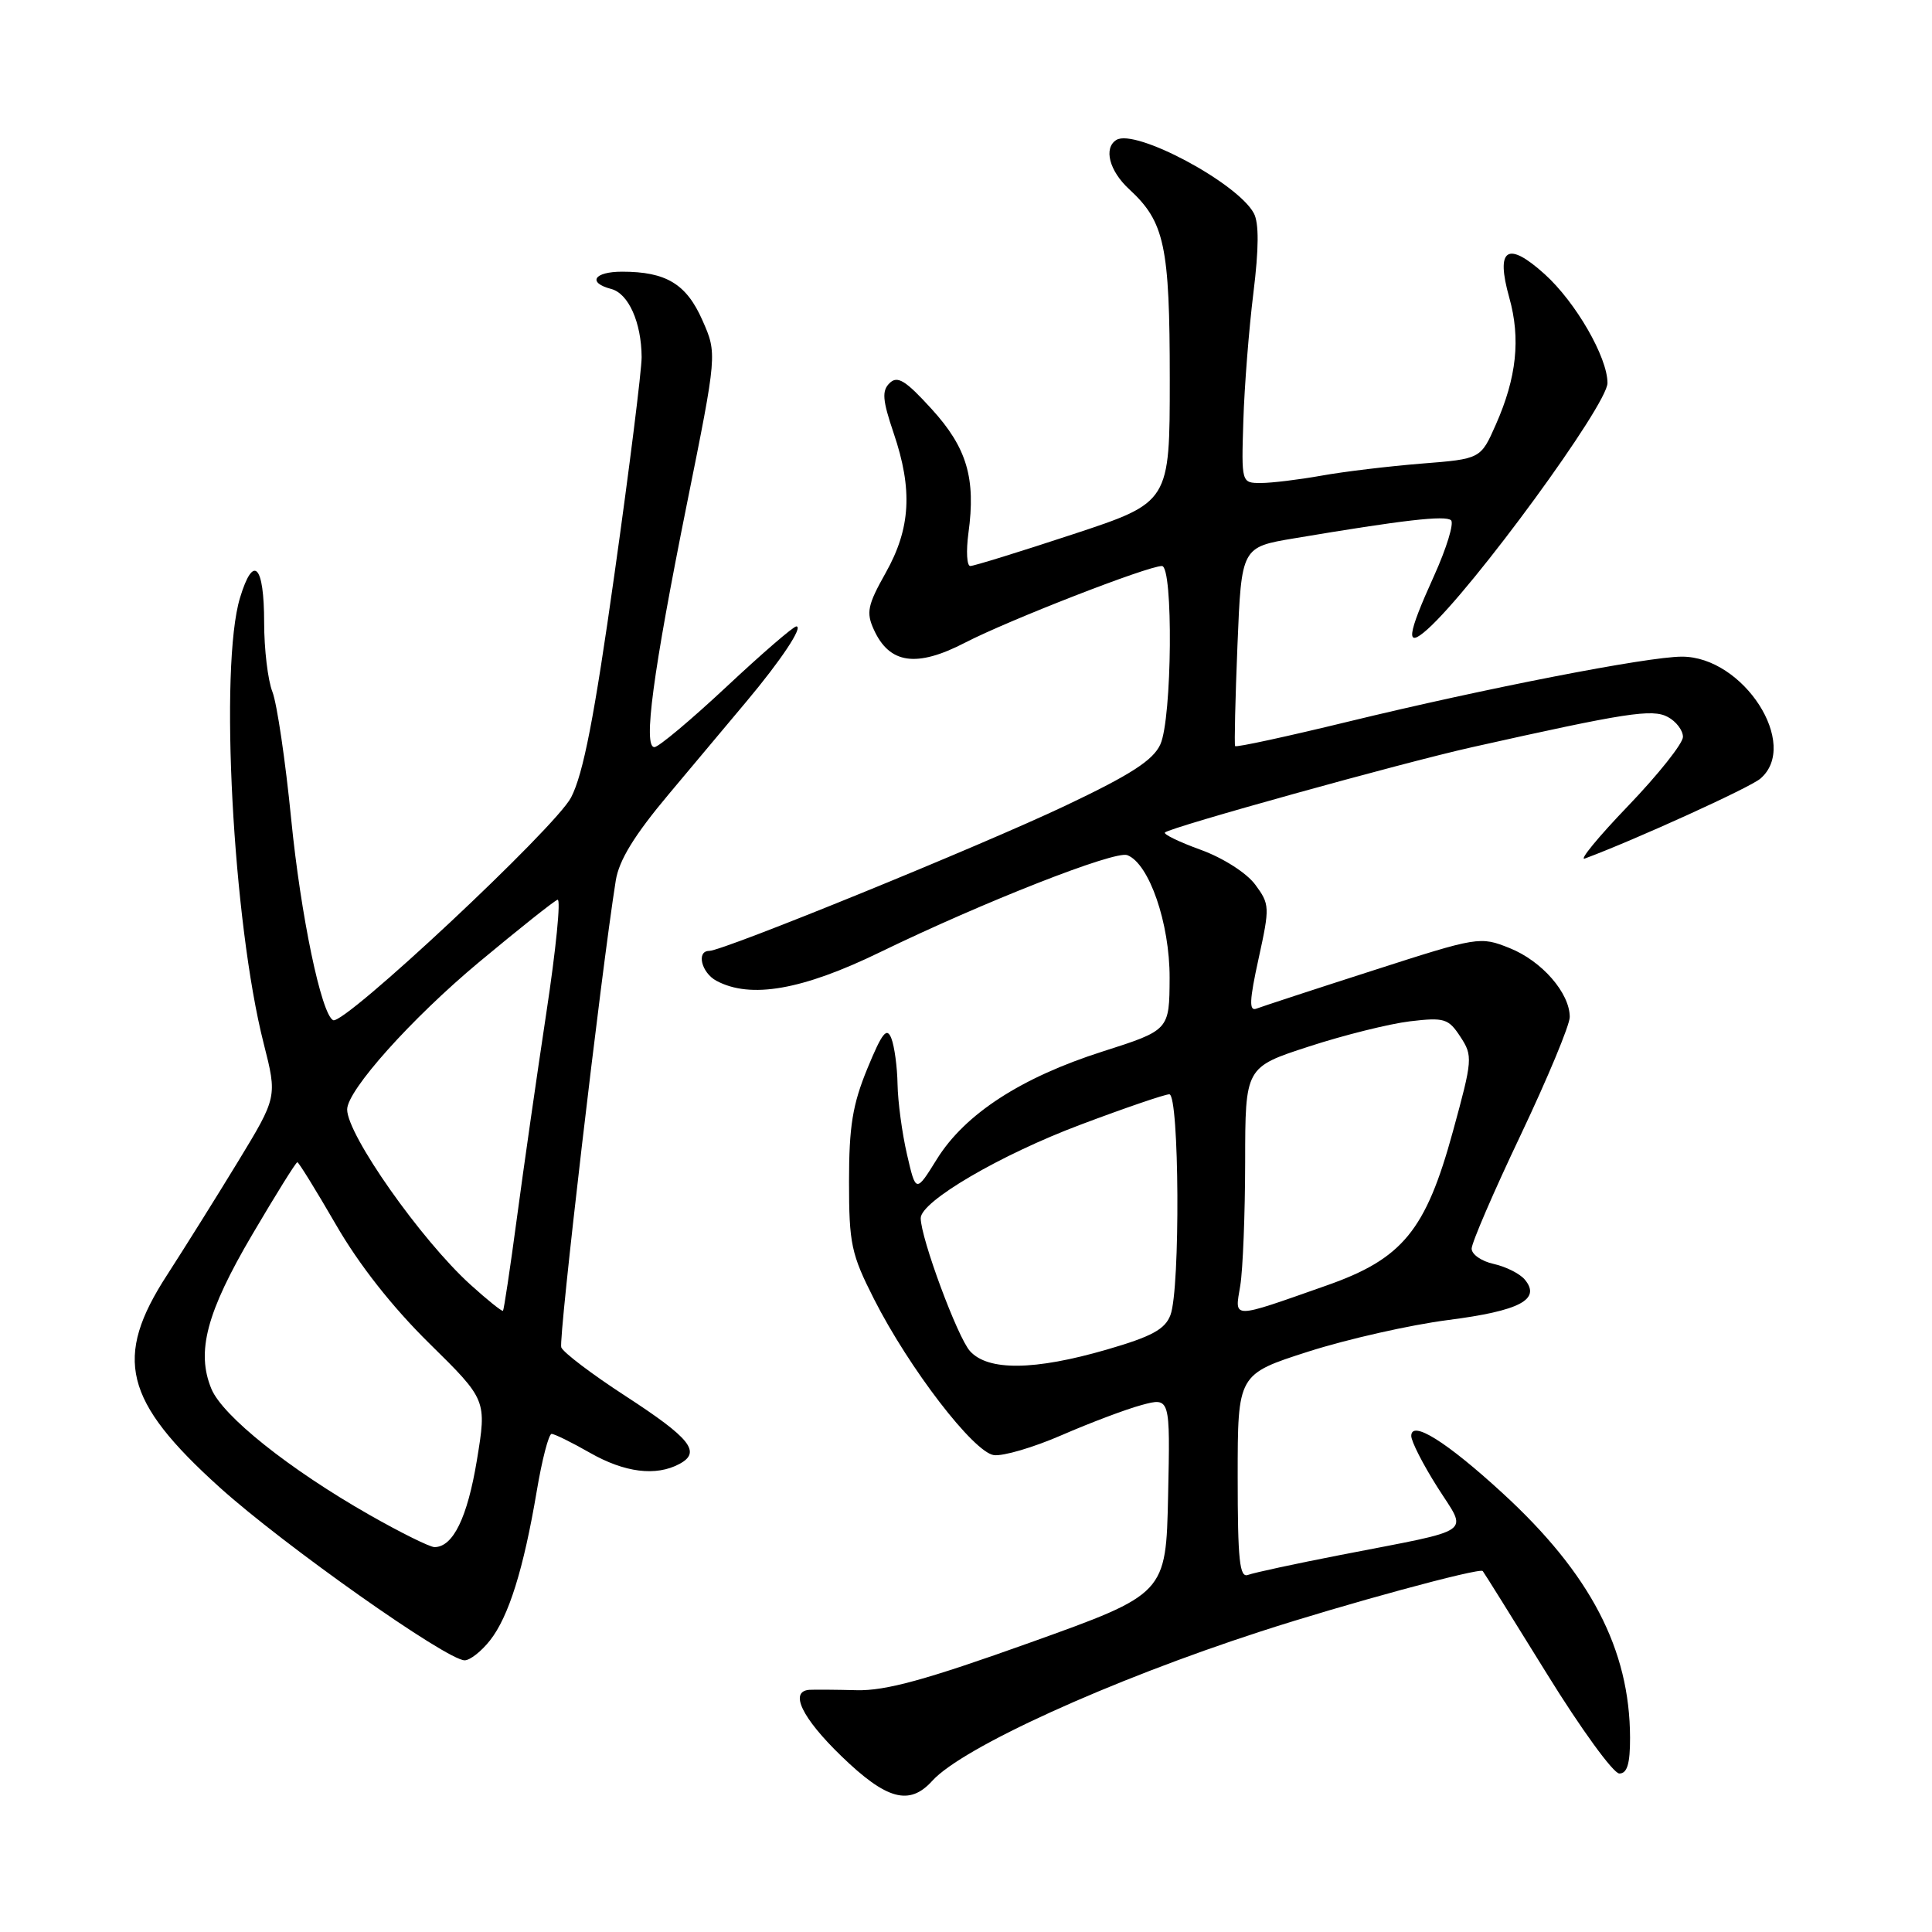 <?xml version="1.0" encoding="UTF-8" standalone="no"?>
<!DOCTYPE svg PUBLIC "-//W3C//DTD SVG 1.1//EN" "http://www.w3.org/Graphics/SVG/1.1/DTD/svg11.dtd" >
<svg xmlns="http://www.w3.org/2000/svg" xmlns:xlink="http://www.w3.org/1999/xlink" version="1.1" viewBox="0 0 256 256">
 <g >
 <path fill="currentColor"
d=" M 123.53 235.97 C 127.53 231.55 147.01 222.68 167.00 216.19 C 178.16 212.56 196.04 207.70 196.47 208.17 C 196.63 208.35 200.44 214.46 204.95 221.75 C 209.45 229.04 213.78 235.00 214.57 235.00 C 215.61 235.00 216.00 233.71 215.99 230.25 C 215.96 218.54 210.73 208.52 199.09 197.84 C 191.67 191.03 187.00 188.11 187.00 190.27 C 187.00 191.00 188.56 194.05 190.46 197.05 C 194.48 203.40 195.76 202.51 177.63 206.04 C 171.66 207.20 166.15 208.39 165.38 208.68 C 164.25 209.12 164.00 206.79 164.00 195.65 C 164.00 182.09 164.00 182.09 173.40 179.08 C 178.57 177.43 186.89 175.55 191.88 174.91 C 201.38 173.69 204.23 172.19 202.05 169.56 C 201.40 168.77 199.54 167.84 197.93 167.48 C 196.32 167.13 195.00 166.22 195.00 165.45 C 195.00 164.69 197.92 157.91 201.50 150.39 C 205.07 142.86 208.00 135.83 208.00 134.76 C 208.00 131.58 204.31 127.34 200.04 125.63 C 196.11 124.06 195.89 124.10 181.91 128.60 C 174.13 131.10 167.19 133.38 166.48 133.65 C 165.49 134.03 165.55 132.57 166.77 127.02 C 168.27 120.17 168.25 119.82 166.32 117.21 C 165.18 115.67 162.06 113.68 159.12 112.61 C 156.27 111.58 154.13 110.54 154.36 110.31 C 155.05 109.62 185.79 101.08 195.00 99.02 C 215.50 94.43 218.94 93.90 220.99 95.00 C 222.10 95.59 223.00 96.78 223.00 97.64 C 223.00 98.51 219.74 102.61 215.75 106.77 C 211.76 110.92 209.18 114.07 210.00 113.76 C 216.67 111.28 231.84 104.38 233.25 103.18 C 238.54 98.68 231.02 86.99 222.85 87.01 C 218.32 87.01 196.75 91.22 178.69 95.61 C 170.55 97.59 163.78 99.06 163.66 98.86 C 163.54 98.66 163.68 92.65 163.97 85.50 C 164.50 72.50 164.50 72.50 171.50 71.33 C 185.96 68.90 191.52 68.26 192.27 68.94 C 192.69 69.32 191.68 72.63 190.02 76.30 C 186.44 84.19 186.21 86.01 189.13 83.40 C 195.19 78.00 213.00 53.63 213.00 50.75 C 213.00 47.34 208.79 40.04 204.68 36.33 C 199.73 31.86 198.15 32.91 199.99 39.45 C 201.51 44.88 200.96 50.04 198.21 56.25 C 196.20 60.81 196.20 60.81 188.35 61.43 C 184.03 61.78 178.06 62.49 175.08 63.03 C 172.10 63.56 168.50 64.00 167.08 64.00 C 164.49 64.00 164.49 64.00 164.75 55.75 C 164.89 51.21 165.49 43.60 166.08 38.83 C 166.81 32.92 166.83 29.55 166.14 28.26 C 163.98 24.23 150.43 17.00 147.93 18.54 C 146.20 19.61 146.98 22.64 149.63 25.08 C 154.32 29.40 155.00 32.58 155.00 50.25 C 155.00 66.56 155.00 66.56 142.21 70.78 C 135.18 73.10 129.04 75.00 128.57 75.00 C 128.11 75.00 128.00 73.04 128.32 70.65 C 129.32 63.37 128.12 59.32 123.44 54.19 C 119.99 50.40 118.92 49.74 117.88 50.76 C 116.83 51.78 116.93 53.01 118.41 57.38 C 120.96 64.88 120.67 70.01 117.36 75.90 C 114.96 80.17 114.75 81.16 115.79 83.43 C 117.86 87.98 121.44 88.49 127.89 85.15 C 133.61 82.19 152.07 75.00 153.96 75.00 C 155.48 75.00 155.31 95.23 153.75 98.64 C 152.80 100.73 149.85 102.64 141.21 106.74 C 129.99 112.07 95.83 126.00 93.97 126.00 C 92.24 126.00 92.94 128.90 94.93 129.96 C 99.44 132.38 106.31 131.18 116.59 126.18 C 130.32 119.51 147.72 112.68 149.37 113.31 C 152.27 114.42 155.00 122.34 154.98 129.57 C 154.95 136.50 154.95 136.50 146.10 139.33 C 135.32 142.77 127.87 147.60 124.15 153.58 C 121.36 158.07 121.36 158.07 120.18 152.96 C 119.53 150.15 118.97 145.97 118.93 143.67 C 118.89 141.38 118.52 138.64 118.11 137.59 C 117.51 136.05 116.89 136.83 114.93 141.59 C 112.97 146.36 112.50 149.25 112.50 156.55 C 112.50 164.83 112.79 166.17 115.82 172.15 C 120.48 181.33 129.01 192.43 131.69 192.81 C 132.90 192.98 136.95 191.79 140.69 190.16 C 144.44 188.53 149.20 186.73 151.28 186.17 C 155.06 185.15 155.06 185.15 154.78 198.17 C 154.50 211.20 154.50 211.20 136.50 217.65 C 122.69 222.59 117.34 224.06 113.50 223.96 C 110.75 223.89 107.94 223.87 107.25 223.91 C 104.55 224.10 106.25 227.63 111.48 232.69 C 117.47 238.49 120.50 239.32 123.53 235.97 Z  M 64.93 217.36 C 67.41 214.21 69.38 207.90 71.12 197.59 C 71.82 193.41 72.71 190.00 73.09 190.00 C 73.48 190.00 75.75 191.12 78.15 192.49 C 82.77 195.13 86.92 195.65 90.03 193.98 C 92.96 192.41 91.51 190.59 82.85 184.96 C 78.45 182.10 74.63 179.21 74.37 178.53 C 73.98 177.50 79.65 128.86 81.59 116.69 C 82.02 113.98 84.05 110.67 88.65 105.19 C 92.20 100.96 96.80 95.47 98.87 93.00 C 103.48 87.51 106.48 83.00 105.52 83.00 C 105.13 83.00 100.96 86.60 96.26 91.00 C 91.55 95.40 87.26 99.00 86.71 99.00 C 85.20 99.00 86.51 89.18 91.01 66.81 C 95.03 46.86 95.03 46.86 93.07 42.43 C 90.95 37.62 88.26 36.00 82.43 36.00 C 78.70 36.00 77.79 37.45 80.99 38.29 C 83.28 38.89 84.99 42.72 85.02 47.32 C 85.02 49.07 83.41 61.98 81.43 76.00 C 78.75 95.05 77.29 102.55 75.67 105.67 C 73.57 109.70 45.57 135.90 44.14 135.18 C 42.57 134.38 39.85 121.32 38.58 108.50 C 37.82 100.80 36.70 93.23 36.10 91.68 C 35.49 90.14 35.00 86.00 35.00 82.49 C 35.00 74.82 33.57 73.36 31.80 79.22 C 29.05 88.29 30.85 122.19 34.94 138.27 C 36.74 145.36 36.74 145.36 31.53 153.93 C 28.66 158.64 24.44 165.38 22.16 168.91 C 15.00 179.93 16.40 185.62 29.10 197.08 C 37.59 204.74 59.21 220.00 61.57 220.00 C 62.28 220.00 63.79 218.81 64.93 217.36 Z  M 128.53 179.03 C 126.88 177.21 122.00 164.04 122.00 161.41 C 122.00 159.19 132.56 153.01 143.19 149.02 C 149.06 146.81 154.35 145.00 154.94 145.00 C 156.27 145.00 156.41 170.80 155.09 174.25 C 154.38 176.14 152.61 177.10 146.68 178.82 C 137.08 181.61 130.92 181.68 128.53 179.03 Z  M 164.34 170.36 C 164.69 168.24 164.98 160.86 164.99 153.96 C 165.00 141.41 165.00 141.41 173.43 138.67 C 178.06 137.16 184.09 135.66 186.82 135.33 C 191.39 134.79 191.93 134.96 193.51 137.38 C 195.17 139.91 195.13 140.40 192.51 149.95 C 188.92 163.06 185.85 166.80 175.76 170.34 C 163.00 174.83 163.60 174.82 164.34 170.36 Z  M 48.92 200.71 C 38.32 194.67 29.51 187.64 28.01 184.03 C 25.98 179.12 27.37 173.88 33.43 163.58 C 36.53 158.31 39.21 154.00 39.40 154.00 C 39.58 154.00 41.87 157.71 44.50 162.25 C 47.55 167.55 51.99 173.19 56.88 178.00 C 64.50 185.50 64.50 185.50 63.19 193.49 C 61.93 201.10 60.03 205.00 57.57 205.00 C 56.96 205.00 53.06 203.07 48.92 200.71 Z  M 62.32 170.21 C 55.80 164.30 46.00 150.38 46.00 147.01 C 46.00 144.47 54.53 134.95 63.46 127.50 C 68.74 123.10 73.43 119.37 73.88 119.22 C 74.34 119.06 73.67 125.81 72.39 134.22 C 71.12 142.62 69.36 154.89 68.48 161.48 C 67.60 168.07 66.77 173.56 66.65 173.69 C 66.52 173.81 64.57 172.25 62.32 170.21 Z "/>
</g>
</svg>